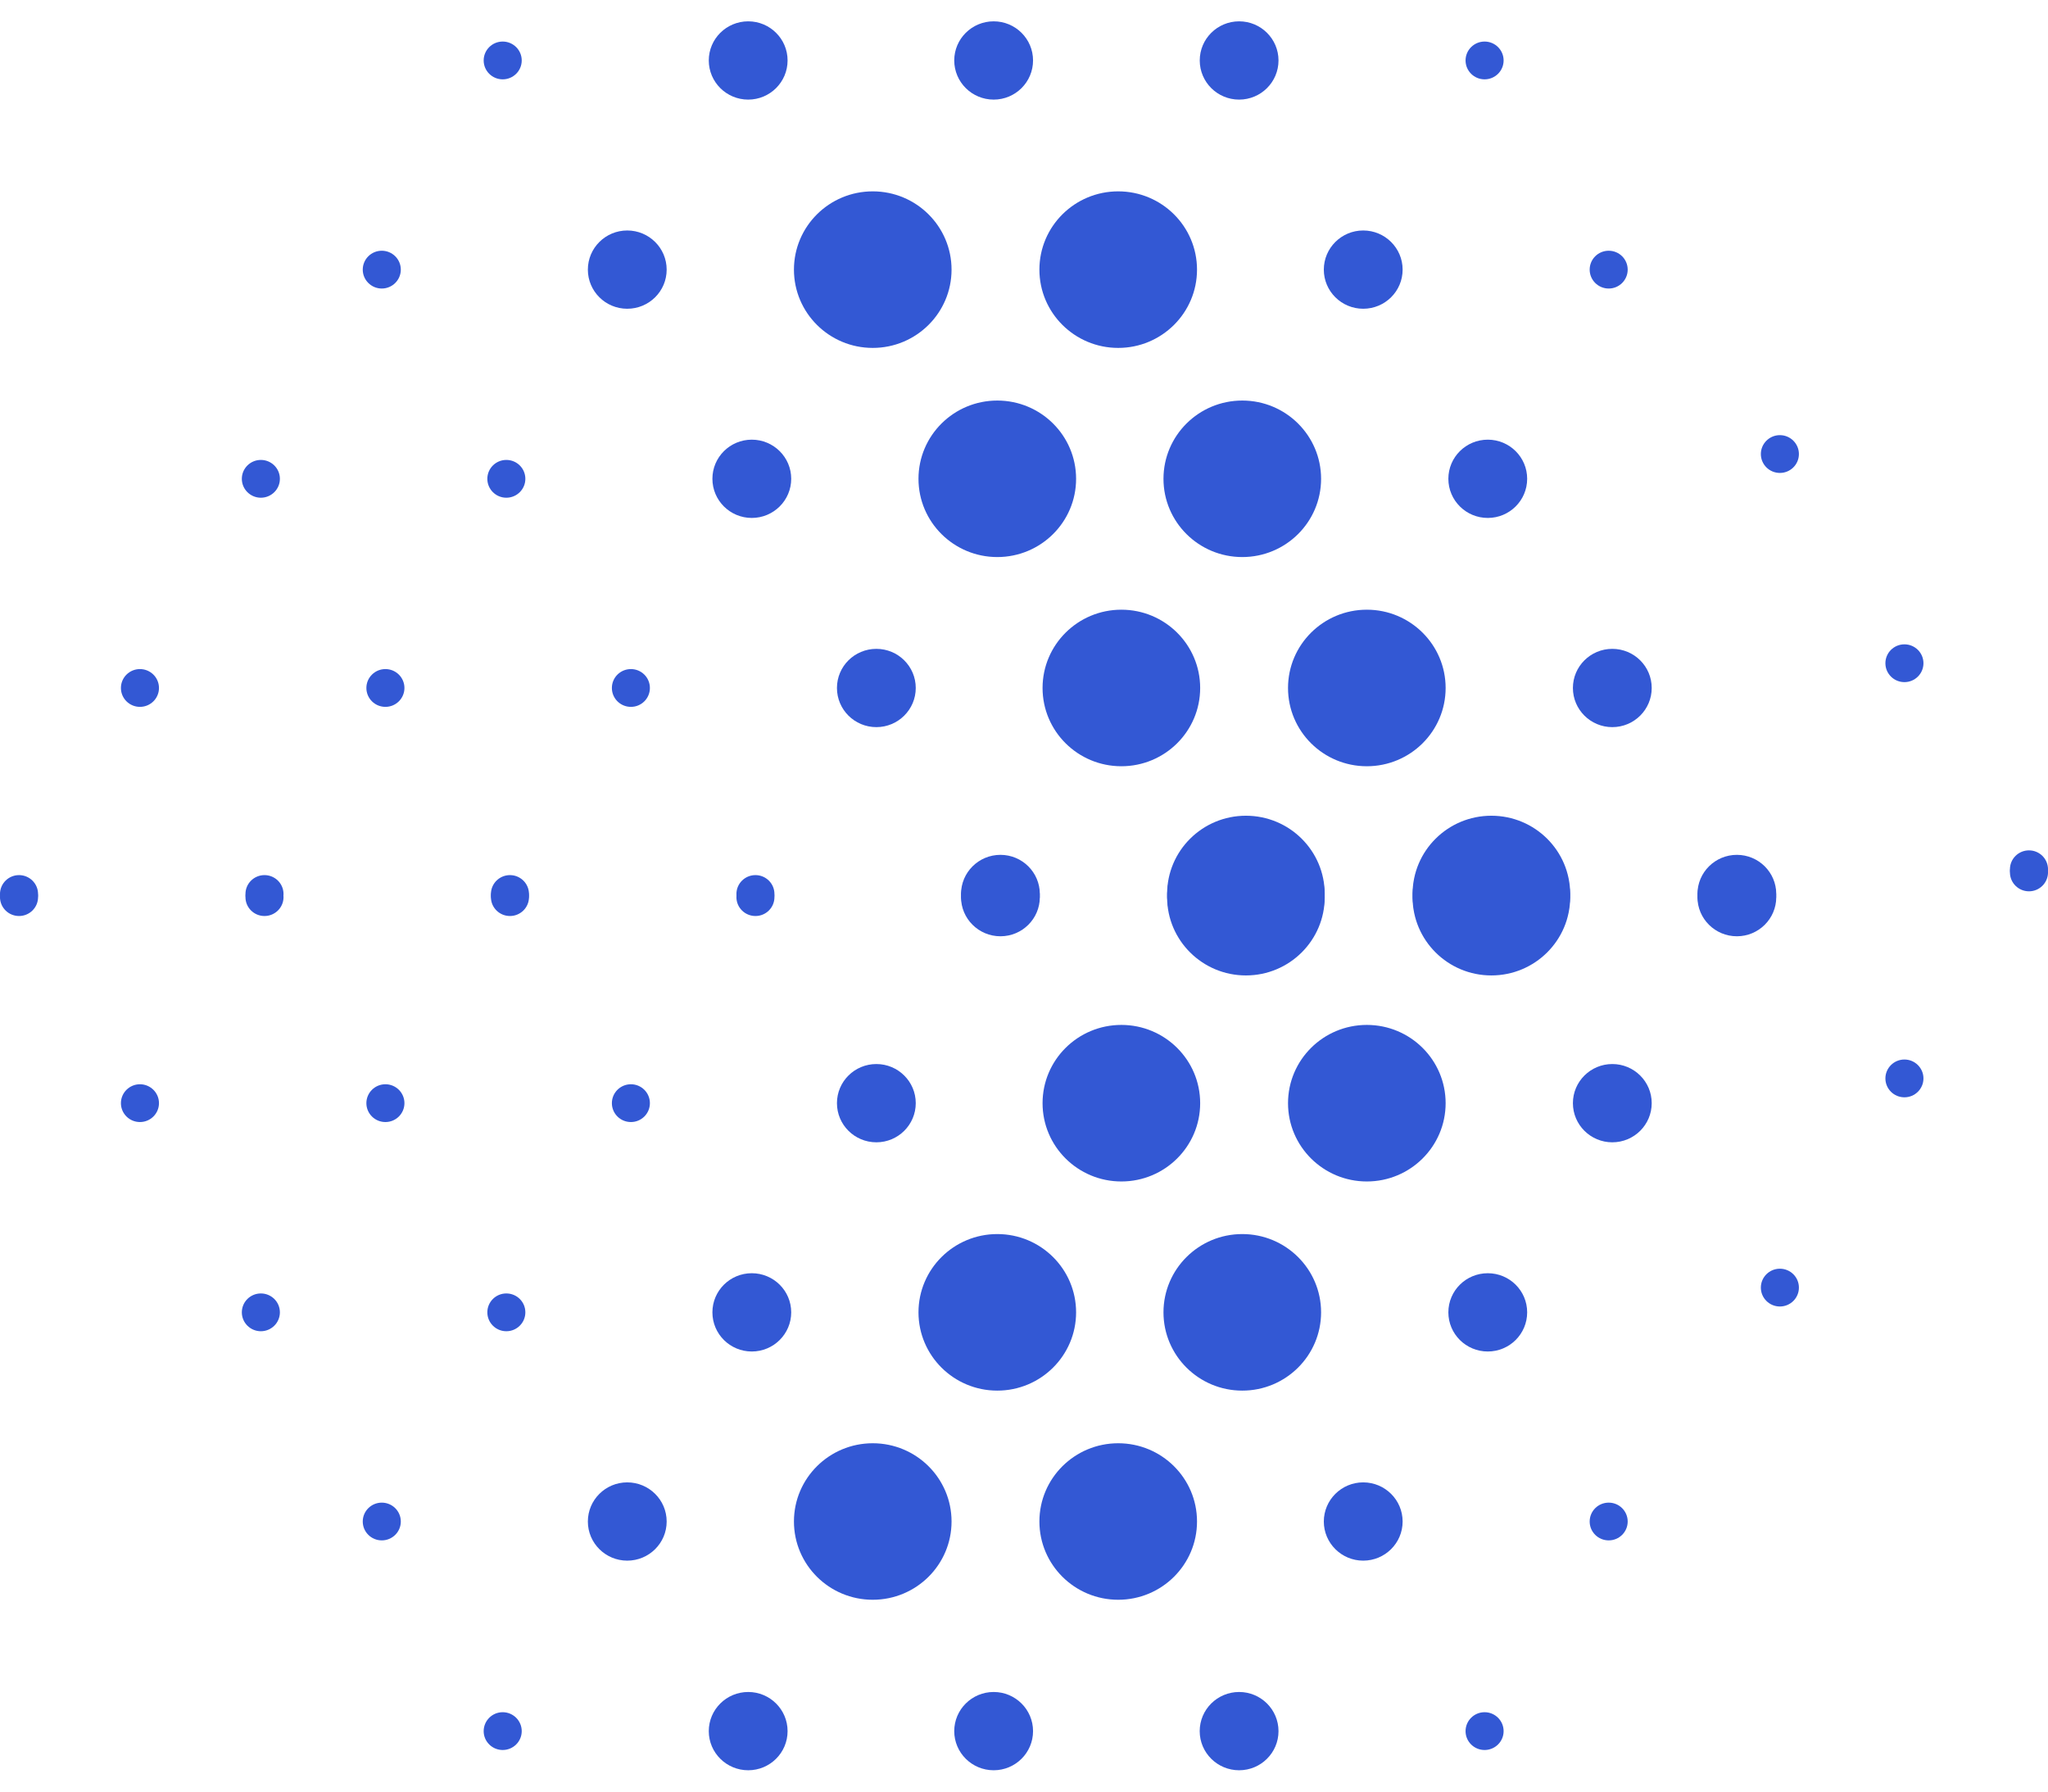 <svg width="48" height="42" viewBox="0 0 48 42" fill="none" xmlns="http://www.w3.org/2000/svg">
    <path d="M37.258 6.321C37.258 6.565 37.457 6.764 37.704 6.764C37.95 6.764 38.149 6.565 38.149 6.321C38.149 6.076 37.95 5.878 37.704 5.878C37.457 5.878 37.258 6.076 37.258 6.321Z"
          fill="#3358D4"/>
    <path d="M34.349 1.417C34.349 1.662 34.549 1.86 34.795 1.86C35.041 1.86 35.241 1.662 35.241 1.417C35.241 1.173 35.041 0.974 34.795 0.974C34.549 0.974 34.349 1.173 34.349 1.417Z"
          fill="#3358D4"/>
    <path d="M39.784 21.032C39.784 21.538 40.198 21.949 40.708 21.949C41.218 21.949 41.631 21.538 41.631 21.032C41.631 20.525 41.218 20.114 40.708 20.114C40.198 20.114 39.784 20.525 39.784 21.032Z"
          fill="#3358D4"/>
    <path d="M36.865 16.128C36.865 16.635 37.279 17.046 37.788 17.046C38.299 17.046 38.712 16.635 38.712 16.128C38.712 15.621 38.299 15.211 37.788 15.211C37.279 15.211 36.865 15.621 36.865 16.128Z"
          fill="#3358D4"/>
    <path d="M33.946 11.224C33.946 11.731 34.359 12.142 34.87 12.142C35.38 12.142 35.793 11.731 35.793 11.224C35.793 10.718 35.38 10.307 34.87 10.307C34.359 10.307 33.946 10.718 33.946 11.224Z"
          fill="#3358D4"/>
    <path d="M31.027 6.321C31.027 6.828 31.441 7.238 31.95 7.238C32.46 7.238 32.874 6.828 32.874 6.321C32.874 5.814 32.46 5.403 31.95 5.403C31.441 5.403 31.027 5.814 31.027 6.321Z"
          fill="#3358D4"/>
    <path d="M28.119 1.417C28.119 1.924 28.532 2.335 29.042 2.335C29.552 2.335 29.965 1.924 29.965 1.417C29.965 0.911 29.552 0.5 29.042 0.5C28.532 0.5 28.119 0.911 28.119 1.417Z"
          fill="#3358D4"/>
    <path d="M33.107 21.032C33.107 22.045 33.934 22.867 34.954 22.867C35.974 22.867 36.801 22.045 36.801 21.032C36.801 20.018 35.974 19.197 34.954 19.197C33.934 19.197 33.107 20.018 33.107 21.032Z"
          fill="#3358D4"/>
    <path d="M30.188 16.128C30.188 17.142 31.015 17.963 32.035 17.963C33.055 17.963 33.882 17.142 33.882 16.128C33.882 15.115 33.055 14.293 32.035 14.293C31.015 14.293 30.188 15.115 30.188 16.128Z"
          fill="#3358D4"/>
    <path d="M27.269 11.225C27.269 12.238 28.096 13.059 29.116 13.059C30.136 13.059 30.963 12.238 30.963 11.225C30.963 10.211 30.136 9.39 29.116 9.39C28.096 9.39 27.269 10.211 27.269 11.225Z"
          fill="#3358D4"/>
    <path d="M24.361 6.321C24.361 7.334 25.188 8.156 26.208 8.156C27.228 8.156 28.055 7.334 28.055 6.321C28.055 5.307 27.228 4.486 26.208 4.486C25.188 4.486 24.361 5.307 24.361 6.321Z"
          fill="#3358D4"/>
    <path d="M22.365 1.417C22.365 1.924 22.779 2.335 23.289 2.335C23.799 2.335 24.212 1.924 24.212 1.417C24.212 0.911 23.799 0.5 23.289 0.5C22.779 0.5 22.365 0.911 22.365 1.417Z"
          fill="#3358D4"/>
    <path d="M27.354 21.032C27.354 22.045 28.181 22.867 29.201 22.867C30.221 22.867 31.048 22.045 31.048 21.032C31.048 20.018 30.221 19.197 29.201 19.197C28.181 19.197 27.354 20.018 27.354 21.032Z"
          fill="#3358D4"/>
    <path d="M24.435 16.128C24.435 17.142 25.262 17.963 26.282 17.963C27.302 17.963 28.129 17.142 28.129 16.128C28.129 15.115 27.302 14.293 26.282 14.293C25.262 14.293 24.435 15.115 24.435 16.128Z"
          fill="#3358D4"/>
    <path d="M21.527 11.225C21.527 12.238 22.354 13.059 23.374 13.059C24.394 13.059 25.221 12.238 25.221 11.225C25.221 10.211 24.394 9.39 23.374 9.39C22.354 9.39 21.527 10.211 21.527 11.225Z"
          fill="#3358D4"/>
    <path d="M18.608 6.321C18.608 7.334 19.435 8.156 20.455 8.156C21.475 8.156 22.302 7.334 22.302 6.321C22.302 5.307 21.475 4.486 20.455 4.486C19.435 4.486 18.608 5.307 18.608 6.321Z"
          fill="#3358D4"/>
    <path d="M16.612 1.417C16.612 1.924 17.026 2.335 17.536 2.335C18.046 2.335 18.459 1.924 18.459 1.417C18.459 0.911 18.046 0.5 17.536 0.5C17.026 0.5 16.612 0.911 16.612 1.417Z"
          fill="#3358D4"/>
    <path d="M22.524 21.032C22.524 21.538 22.938 21.949 23.448 21.949C23.958 21.949 24.371 21.538 24.371 21.032C24.371 20.525 23.958 20.114 23.448 20.114C22.938 20.114 22.524 20.525 22.524 21.032Z"
          fill="#3358D4"/>
    <path d="M19.616 16.128C19.616 16.635 20.029 17.046 20.54 17.046C21.049 17.046 21.463 16.635 21.463 16.128C21.463 15.621 21.049 15.211 20.54 15.211C20.029 15.211 19.616 15.621 19.616 16.128Z"
          fill="#3358D4"/>
    <path d="M16.697 11.224C16.697 11.731 17.11 12.142 17.62 12.142C18.13 12.142 18.544 11.731 18.544 11.224C18.544 10.718 18.13 10.307 17.62 10.307C17.11 10.307 16.697 10.718 16.697 11.224Z"
          fill="#3358D4"/>
    <path d="M13.778 6.321C13.778 6.828 14.191 7.238 14.701 7.238C15.211 7.238 15.625 6.828 15.625 6.321C15.625 5.814 15.211 5.403 14.701 5.403C14.191 5.403 13.778 5.814 13.778 6.321Z"
          fill="#3358D4"/>
    <path d="M11.336 1.417C11.336 1.662 11.536 1.86 11.782 1.86C12.028 1.86 12.228 1.662 12.228 1.417C12.228 1.173 12.028 0.974 11.782 0.974C11.536 0.974 11.336 1.173 11.336 1.417Z"
          fill="#3358D4"/>
    <path d="M17.26 21.032C17.26 21.276 17.459 21.474 17.706 21.474C17.952 21.474 18.151 21.276 18.151 21.032C18.151 20.787 17.952 20.589 17.706 20.589C17.459 20.589 17.26 20.787 17.26 21.032Z"
          fill="#3358D4"/>
    <path d="M14.341 16.128C14.341 16.373 14.54 16.571 14.787 16.571C15.033 16.571 15.232 16.373 15.232 16.128C15.232 15.883 15.033 15.685 14.787 15.685C14.54 15.685 14.341 15.883 14.341 16.128Z"
          fill="#3358D4"/>
    <path d="M11.422 11.225C11.422 11.469 11.621 11.668 11.867 11.668C12.114 11.668 12.313 11.469 12.313 11.225C12.313 10.98 12.114 10.782 11.867 10.782C11.621 10.782 11.422 10.98 11.422 11.225Z"
          fill="#3358D4"/>
    <path d="M8.502 6.321C8.502 6.565 8.702 6.764 8.948 6.764C9.194 6.764 9.394 6.565 9.394 6.321C9.394 6.076 9.194 5.878 8.948 5.878C8.702 5.878 8.502 6.076 8.502 6.321Z"
          fill="#3358D4"/>
    <path d="M11.506 21.032C11.506 21.276 11.706 21.474 11.952 21.474C12.198 21.474 12.398 21.276 12.398 21.032C12.398 20.787 12.198 20.589 11.952 20.589C11.706 20.589 11.506 20.787 11.506 21.032Z"
          fill="#3358D4"/>
    <path d="M8.587 16.128C8.587 16.373 8.787 16.571 9.033 16.571C9.279 16.571 9.479 16.373 9.479 16.128C9.479 15.883 9.279 15.685 9.033 15.685C8.787 15.685 8.587 15.883 8.587 16.128Z"
          fill="#3358D4"/>
    <path d="M5.668 11.225C5.668 11.469 5.868 11.668 6.114 11.668C6.36 11.668 6.56 11.469 6.56 11.225C6.56 10.98 6.36 10.782 6.114 10.782C5.868 10.782 5.668 10.98 5.668 11.225Z"
          fill="#3358D4"/>
    <path d="M5.753 21.032C5.753 21.276 5.953 21.474 6.199 21.474C6.445 21.474 6.645 21.276 6.645 21.032C6.645 20.787 6.445 20.589 6.199 20.589C5.953 20.589 5.753 20.787 5.753 21.032Z"
          fill="#3358D4"/>
    <path d="M2.834 16.128C2.834 16.373 3.034 16.571 3.28 16.571C3.526 16.571 3.726 16.373 3.726 16.128C3.726 15.883 3.526 15.685 3.28 15.685C3.034 15.685 2.834 15.883 2.834 16.128Z"
          fill="#3358D4"/>
    <path d="M-8.9746e-07 21.032C-9.08149e-07 21.276 0.2 21.474 0.446 21.474C0.692 21.474 0.892 21.276 0.892 21.032C0.892 20.787 0.692 20.589 0.446 20.589C0.2 20.589 -8.86766e-07 20.787 -8.9746e-07 21.032Z"
          fill="#3358D4"/>
    <path d="M37.258 35.669C37.258 35.913 37.457 36.111 37.704 36.111C37.95 36.111 38.149 35.913 38.149 35.669C38.149 35.424 37.95 35.226 37.704 35.226C37.457 35.226 37.258 35.424 37.258 35.669Z"
          fill="#3358D4"/>
    <path d="M34.349 40.583C34.349 40.827 34.549 41.025 34.795 41.025C35.041 41.025 35.241 40.827 35.241 40.583C35.241 40.338 35.041 40.139 34.795 40.139C34.549 40.139 34.349 40.338 34.349 40.583Z"
          fill="#3358D4"/>
    <path d="M39.784 20.958C39.784 21.464 40.198 21.875 40.708 21.875C41.218 21.875 41.631 21.464 41.631 20.958C41.631 20.451 41.218 20.04 40.708 20.04C40.198 20.04 39.784 20.451 39.784 20.958Z"
          fill="#3358D4"/>
    <path d="M36.865 25.861C36.865 26.368 37.279 26.779 37.788 26.779C38.299 26.779 38.712 26.368 38.712 25.861C38.712 25.355 38.299 24.944 37.788 24.944C37.279 24.944 36.865 25.355 36.865 25.861Z"
          fill="#3358D4"/>
    <path d="M33.946 30.765C33.946 31.272 34.359 31.683 34.87 31.683C35.38 31.683 35.793 31.272 35.793 30.765C35.793 30.258 35.38 29.848 34.87 29.848C34.359 29.848 33.946 30.258 33.946 30.765Z"
          fill="#3358D4"/>
    <path d="M31.027 35.669C31.027 36.175 31.441 36.586 31.95 36.586C32.46 36.586 32.874 36.175 32.874 35.669C32.874 35.162 32.46 34.751 31.95 34.751C31.441 34.751 31.027 35.162 31.027 35.669Z"
          fill="#3358D4"/>
    <path d="M28.118 40.583C28.118 41.089 28.532 41.5 29.042 41.5C29.552 41.5 29.965 41.089 29.965 40.583C29.965 40.076 29.552 39.665 29.042 39.665C28.532 39.665 28.118 40.076 28.118 40.583Z"
          fill="#3358D4"/>
    <path d="M33.107 20.958C33.107 21.971 33.934 22.793 34.954 22.793C35.974 22.793 36.801 21.971 36.801 20.958C36.801 19.944 35.974 19.123 34.954 19.123C33.934 19.123 33.107 19.944 33.107 20.958Z"
          fill="#3358D4"/>
    <path d="M30.188 25.862C30.188 26.875 31.015 27.697 32.035 27.697C33.055 27.697 33.882 26.875 33.882 25.862C33.882 24.848 33.055 24.027 32.035 24.027C31.015 24.027 30.188 24.848 30.188 25.862Z"
          fill="#3358D4"/>
    <path d="M27.269 30.765C27.269 31.778 28.096 32.6 29.116 32.6C30.136 32.6 30.963 31.778 30.963 30.765C30.963 29.752 30.136 28.93 29.116 28.93C28.096 28.93 27.269 29.752 27.269 30.765Z"
          fill="#3358D4"/>
    <path d="M24.361 35.668C24.361 36.682 25.188 37.503 26.208 37.503C27.228 37.503 28.055 36.682 28.055 35.668C28.055 34.655 27.228 33.834 26.208 33.834C25.188 33.834 24.361 34.655 24.361 35.668Z"
          fill="#3358D4"/>
    <path d="M22.365 40.583C22.365 41.089 22.779 41.5 23.289 41.5C23.799 41.5 24.212 41.089 24.212 40.583C24.212 40.076 23.799 39.665 23.289 39.665C22.779 39.665 22.365 40.076 22.365 40.583Z"
          fill="#3358D4"/>
    <path d="M27.354 20.958C27.354 21.971 28.181 22.793 29.201 22.793C30.221 22.793 31.048 21.971 31.048 20.958C31.048 19.944 30.221 19.123 29.201 19.123C28.181 19.123 27.354 19.944 27.354 20.958Z"
          fill="#3358D4"/>
    <path d="M24.435 25.862C24.435 26.875 25.262 27.697 26.282 27.697C27.302 27.697 28.129 26.875 28.129 25.862C28.129 24.848 27.302 24.027 26.282 24.027C25.262 24.027 24.435 24.848 24.435 25.862Z"
          fill="#3358D4"/>
    <path d="M21.527 30.765C21.527 31.778 22.354 32.6 23.374 32.6C24.394 32.6 25.221 31.778 25.221 30.765C25.221 29.752 24.394 28.93 23.374 28.93C22.354 28.93 21.527 29.752 21.527 30.765Z"
          fill="#3358D4"/>
    <path d="M18.608 35.668C18.608 36.682 19.435 37.503 20.455 37.503C21.475 37.503 22.302 36.682 22.302 35.668C22.302 34.655 21.475 33.834 20.455 33.834C19.435 33.834 18.608 34.655 18.608 35.668Z"
          fill="#3358D4"/>
    <path d="M16.612 40.583C16.612 41.089 17.026 41.5 17.536 41.5C18.046 41.5 18.459 41.089 18.459 40.583C18.459 40.076 18.046 39.665 17.536 39.665C17.026 39.665 16.612 40.076 16.612 40.583Z"
          fill="#3358D4"/>
    <path d="M22.524 20.958C22.524 21.464 22.938 21.875 23.448 21.875C23.958 21.875 24.371 21.464 24.371 20.958C24.371 20.451 23.958 20.04 23.448 20.04C22.938 20.04 22.524 20.451 22.524 20.958Z"
          fill="#3358D4"/>
    <path d="M19.616 25.861C19.616 26.368 20.029 26.779 20.54 26.779C21.049 26.779 21.463 26.368 21.463 25.861C21.463 25.355 21.049 24.944 20.54 24.944C20.029 24.944 19.616 25.355 19.616 25.861Z"
          fill="#3358D4"/>
    <path d="M16.697 30.765C16.697 31.272 17.11 31.683 17.62 31.683C18.13 31.683 18.544 31.272 18.544 30.765C18.544 30.258 18.13 29.848 17.62 29.848C17.11 29.848 16.697 30.258 16.697 30.765Z"
          fill="#3358D4"/>
    <path d="M13.778 35.669C13.778 36.175 14.191 36.586 14.701 36.586C15.211 36.586 15.625 36.175 15.625 35.669C15.625 35.162 15.211 34.751 14.701 34.751C14.191 34.751 13.778 35.162 13.778 35.669Z"
          fill="#3358D4"/>
    <path d="M11.336 40.583C11.336 40.827 11.536 41.025 11.782 41.025C12.028 41.025 12.228 40.827 12.228 40.583C12.228 40.338 12.028 40.139 11.782 40.139C11.536 40.139 11.336 40.338 11.336 40.583Z"
          fill="#3358D4"/>
    <path d="M17.26 20.958C17.26 21.202 17.459 21.401 17.706 21.401C17.952 21.401 18.151 21.202 18.151 20.958C18.151 20.713 17.952 20.515 17.706 20.515C17.459 20.515 17.26 20.713 17.26 20.958Z"
          fill="#3358D4"/>
    <path d="M14.341 25.861C14.341 26.106 14.54 26.304 14.787 26.304C15.033 26.304 15.232 26.106 15.232 25.861C15.232 25.617 15.033 25.418 14.787 25.418C14.54 25.418 14.341 25.617 14.341 25.861Z"
          fill="#3358D4"/>
    <path d="M11.422 30.765C11.422 31.009 11.621 31.208 11.867 31.208C12.114 31.208 12.313 31.009 12.313 30.765C12.313 30.52 12.114 30.322 11.867 30.322C11.621 30.322 11.422 30.52 11.422 30.765Z"
          fill="#3358D4"/>
    <path d="M8.502 35.669C8.502 35.913 8.702 36.111 8.948 36.111C9.194 36.111 9.394 35.913 9.394 35.669C9.394 35.424 9.194 35.226 8.948 35.226C8.702 35.226 8.502 35.424 8.502 35.669Z"
          fill="#3358D4"/>
    <path d="M11.506 20.958C11.506 21.202 11.706 21.401 11.952 21.401C12.198 21.401 12.398 21.202 12.398 20.958C12.398 20.713 12.198 20.515 11.952 20.515C11.706 20.515 11.506 20.713 11.506 20.958Z"
          fill="#3358D4"/>
    <path d="M8.587 25.861C8.587 26.106 8.787 26.304 9.033 26.304C9.279 26.304 9.479 26.106 9.479 25.861C9.479 25.617 9.279 25.418 9.033 25.418C8.787 25.418 8.587 25.617 8.587 25.861Z"
          fill="#3358D4"/>
    <path d="M5.668 30.765C5.668 31.009 5.868 31.208 6.114 31.208C6.36 31.208 6.56 31.009 6.56 30.765C6.56 30.52 6.36 30.322 6.114 30.322C5.868 30.322 5.668 30.52 5.668 30.765Z"
          fill="#3358D4"/>
    <path d="M5.753 20.958C5.753 21.202 5.953 21.401 6.199 21.401C6.445 21.401 6.645 21.202 6.645 20.958C6.645 20.713 6.445 20.515 6.199 20.515C5.953 20.515 5.753 20.713 5.753 20.958Z"
          fill="#3358D4"/>
    <path d="M2.834 25.861C2.834 26.106 3.034 26.304 3.28 26.304C3.526 26.304 3.726 26.106 3.726 25.861C3.726 25.617 3.526 25.418 3.28 25.418C3.034 25.418 2.834 25.617 2.834 25.861Z"
          fill="#3358D4"/>
    <path d="M-8.94242e-07 20.958C-9.04931e-07 21.202 0.2 21.401 0.446 21.401C0.692 21.401 0.892 21.202 0.892 20.958C0.892 20.713 0.692 20.515 0.446 20.515C0.2 20.515 -8.83547e-07 20.713 -8.94242e-07 20.958Z"
          fill="#3358D4"/>
    <path d="M47.108 20.452C47.108 20.696 47.308 20.895 47.554 20.895C47.8 20.895 48 20.696 48 20.452C48 20.207 47.8 20.009 47.554 20.009C47.308 20.009 47.108 20.207 47.108 20.452Z"
          fill="#3358D4"/>
    <path d="M44.189 15.548C44.189 15.793 44.389 15.991 44.635 15.991C44.881 15.991 45.081 15.793 45.081 15.548C45.081 15.303 44.881 15.105 44.635 15.105C44.389 15.105 44.189 15.303 44.189 15.548Z"
          fill="#3358D4"/>
    <path d="M41.27 10.644C41.27 10.889 41.47 11.087 41.716 11.087C41.962 11.087 42.162 10.889 42.162 10.644C42.162 10.4 41.962 10.201 41.716 10.201C41.47 10.201 41.27 10.4 41.27 10.644Z"
          fill="#3358D4"/>
    <path d="M47.108 20.378C47.108 20.622 47.308 20.821 47.554 20.821C47.8 20.821 48 20.622 48 20.378C48 20.133 47.8 19.935 47.554 19.935C47.308 19.935 47.108 20.133 47.108 20.378Z"
          fill="#3358D4"/>
    <path d="M44.189 25.281C44.189 25.526 44.389 25.724 44.635 25.724C44.881 25.724 45.081 25.526 45.081 25.281C45.081 25.037 44.881 24.838 44.635 24.838C44.389 24.838 44.189 25.037 44.189 25.281Z"
          fill="#3358D4"/>
    <path d="M41.27 30.185C41.27 30.43 41.47 30.628 41.716 30.628C41.962 30.628 42.162 30.43 42.162 30.185C42.162 29.94 41.962 29.742 41.716 29.742C41.47 29.742 41.27 29.94 41.27 30.185Z"
          fill="#3358D4"/>
</svg>